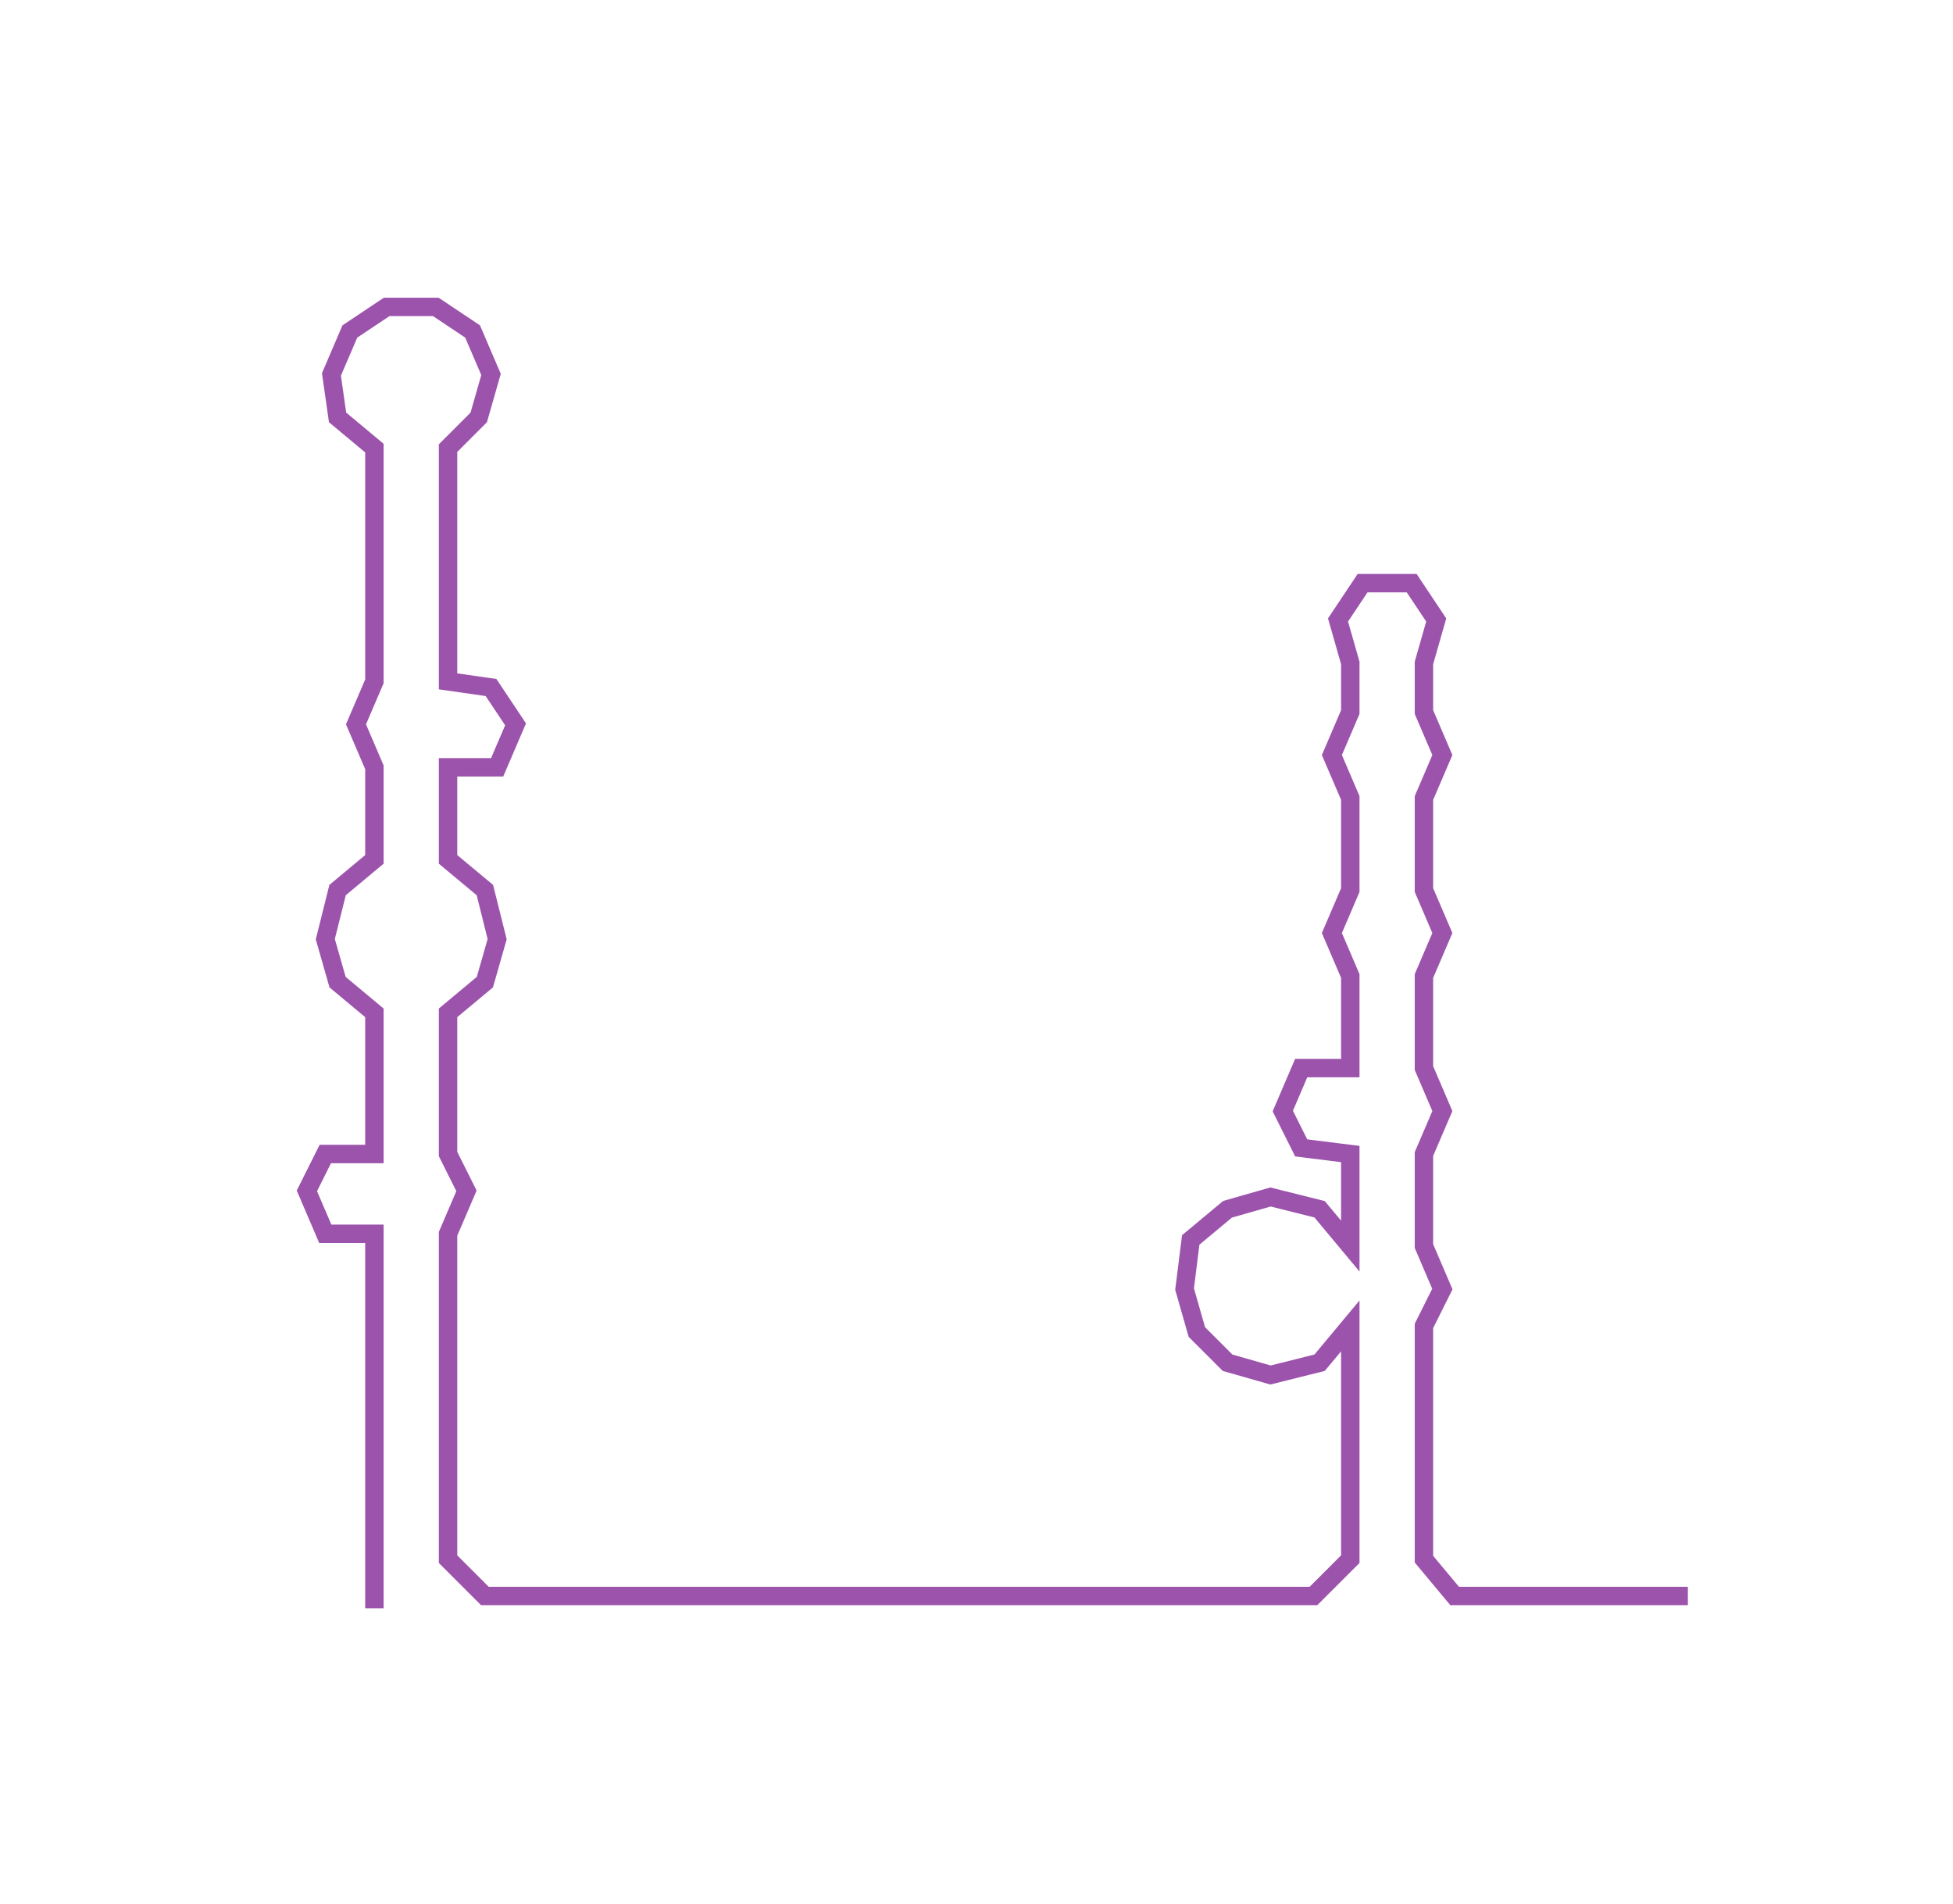 <ns0:svg xmlns:ns0="http://www.w3.org/2000/svg" width="300px" height="292.473px" viewBox="0 0 318.197 310.213"><ns0:path style="stroke:#9c53ac;stroke-width:3px;fill:none;" d="M61 262 L61 262 L61 254 L61 247 L61 239 L61 232 L61 224 L61 216 L61 209 L61 201 L53 201 L50 194 L53 188 L61 188 L61 180 L61 172 L61 165 L55 160 L53 153 L55 145 L61 140 L61 133 L61 125 L58 118 L61 111 L61 104 L61 96 L61 89 L61 81 L61 73 L55 68 L54 61 L57 54 L63 50 L71 50 L77 54 L80 61 L78 68 L73 73 L73 81 L73 89 L73 96 L73 104 L73 111 L80 112 L84 118 L81 125 L73 125 L73 133 L73 140 L79 145 L81 153 L79 160 L73 165 L73 172 L73 180 L73 188 L76 194 L73 201 L73 209 L73 216 L73 224 L73 232 L73 239 L73 247 L73 254 L79 260 L86 260 L93 260 L101 260 L109 260 L116 260 L124 260 L131 260 L139 260 L146 260 L154 260 L161 260 L169 260 L176 260 L184 260 L192 260 L199 260 L207 260 L214 260 L220 254 L220 247 L220 239 L220 232 L220 224 L220 216 L215 222 L207 224 L200 222 L195 217 L193 210 L194 202 L200 197 L207 195 L215 197 L220 203 L220 195 L220 188 L212 187 L209 181 L212 174 L220 174 L220 166 L220 159 L217 152 L220 145 L220 137 L220 130 L217 123 L220 116 L220 108 L218 101 L222 95 L230 95 L234 101 L232 108 L232 116 L235 123 L232 130 L232 137 L232 145 L235 152 L232 159 L232 166 L232 174 L235 181 L232 188 L232 195 L232 203 L235 210 L232 216 L232 224 L232 232 L232 239 L232 247 L232 254 L237 260 L245 260 L253 260 L260 260 L268 260 L275 260" /></ns0:svg>